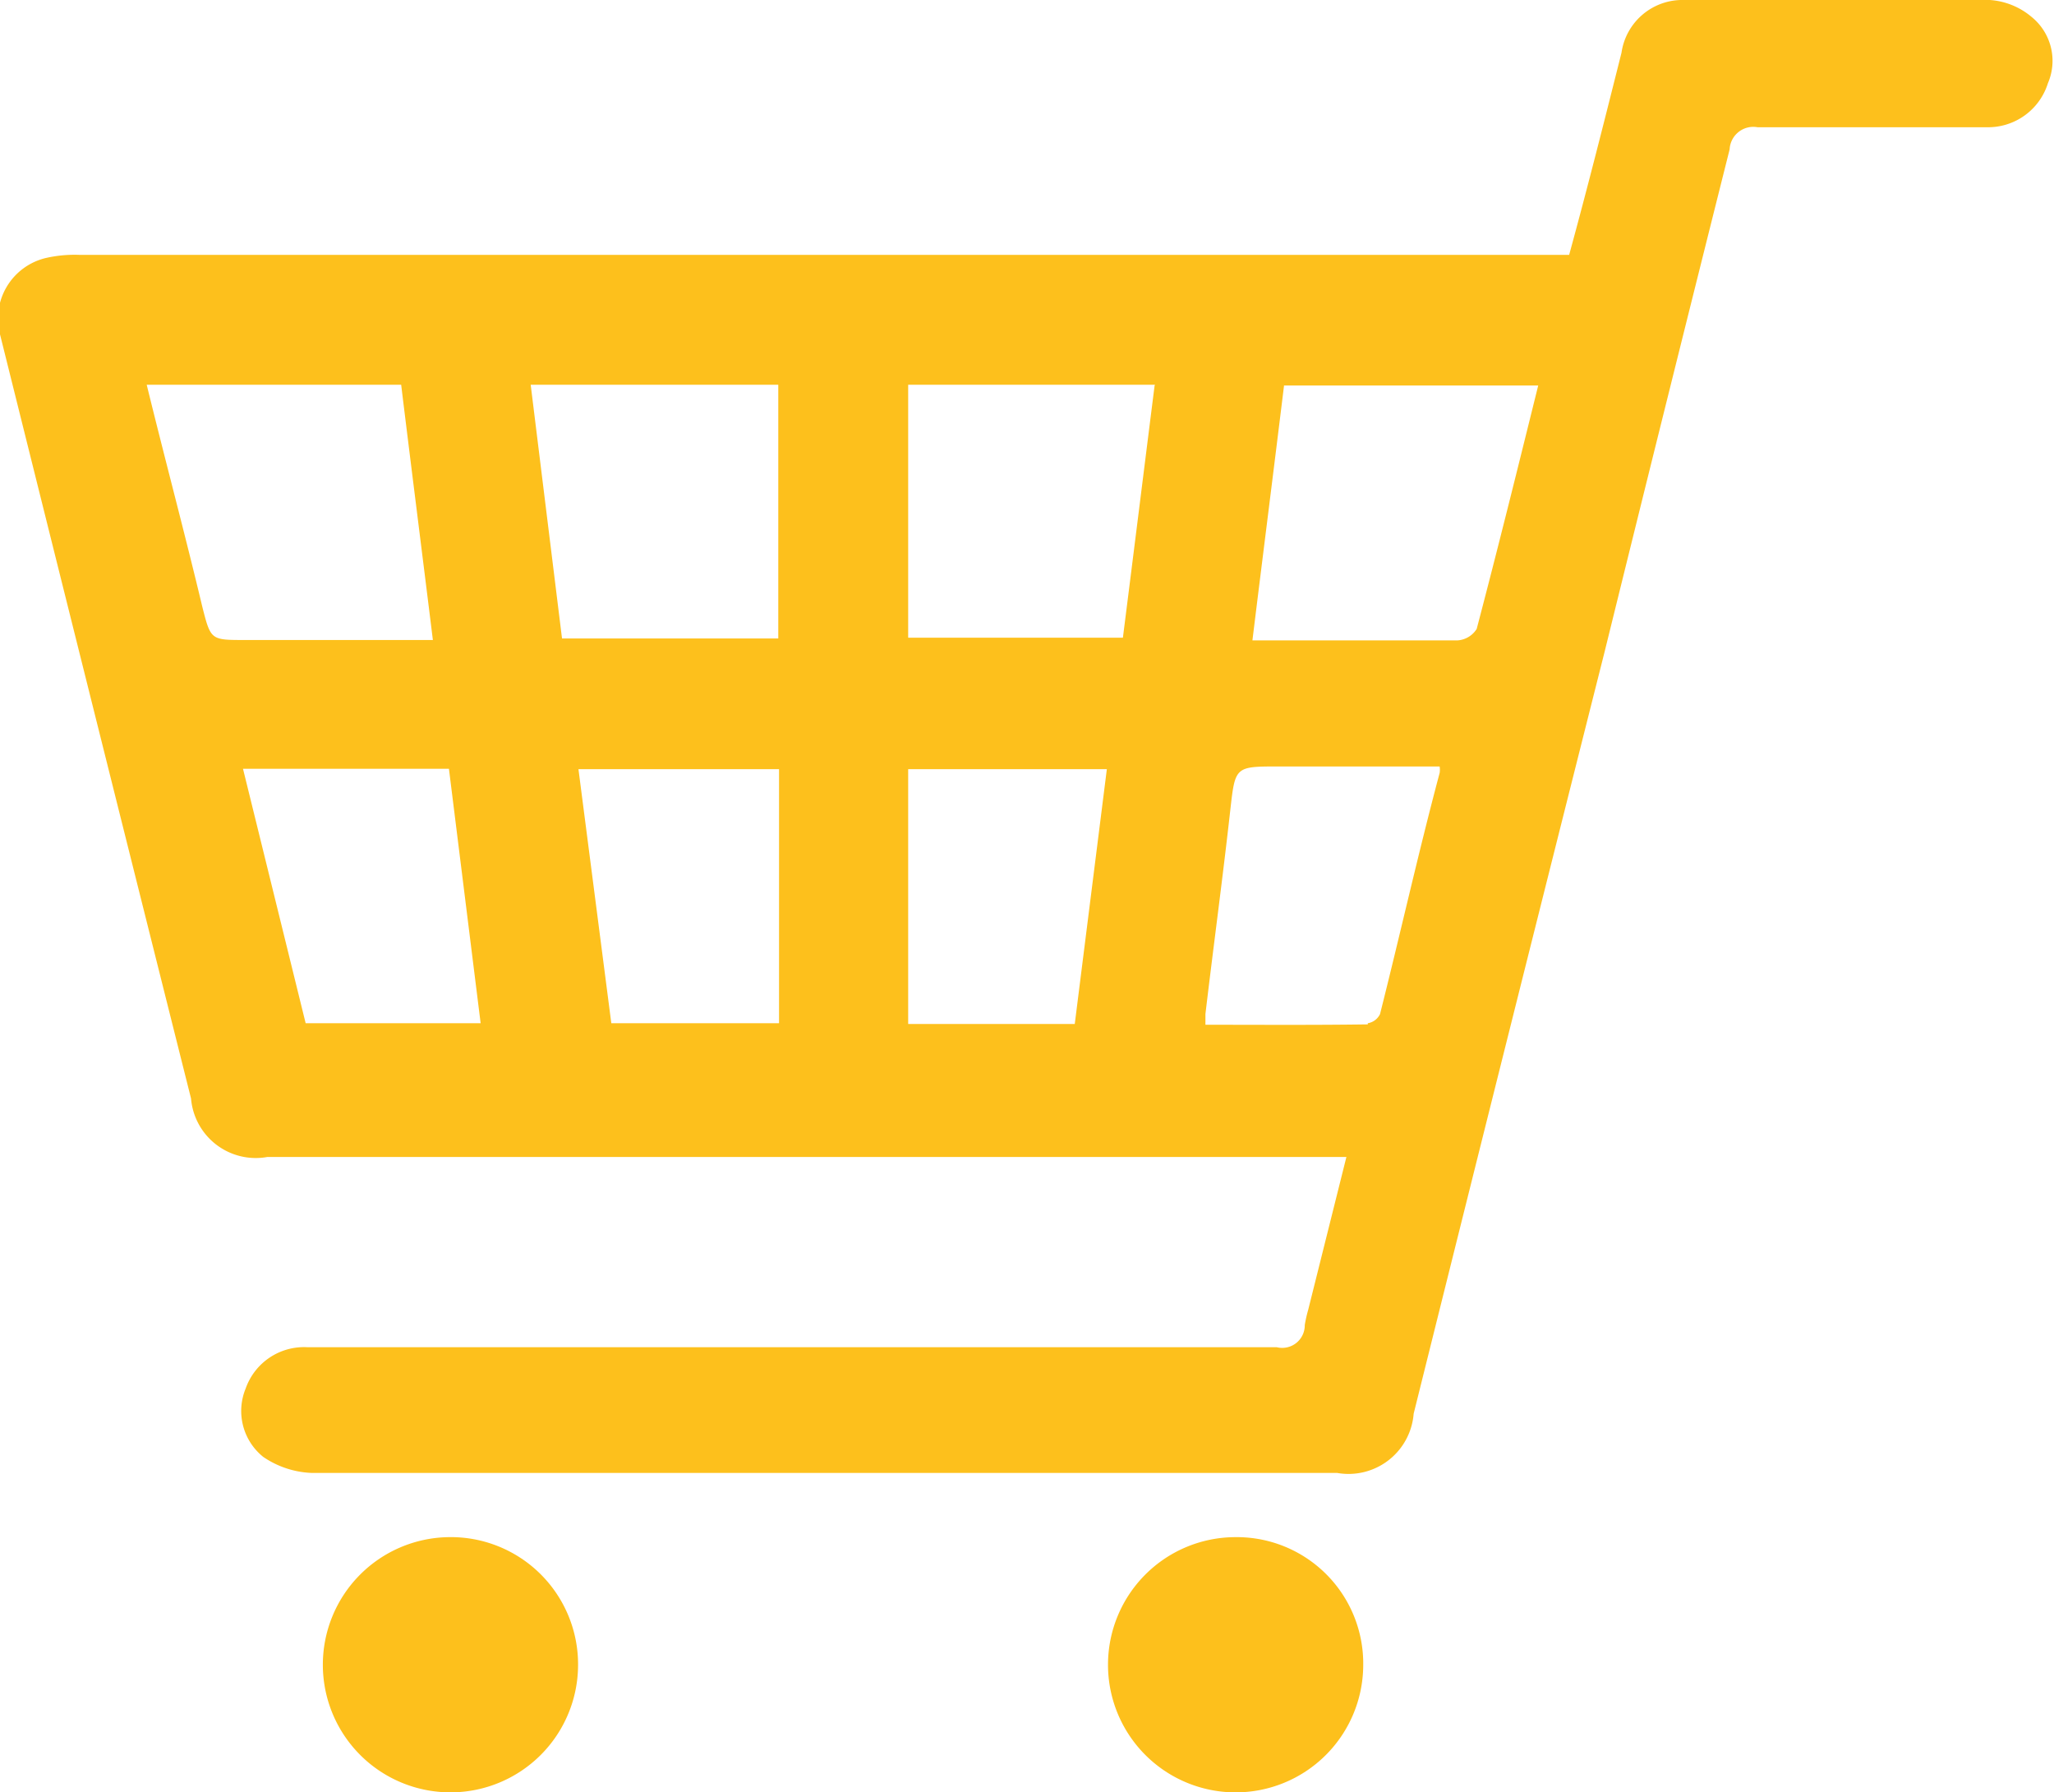 <svg id="4e6ffffa-2903-4f2b-91d8-53622339a222" data-name="Слой 1" xmlns="http://www.w3.org/2000/svg" viewBox="0 0 53.76 46.9"><defs><style>.\31 d319a51-530b-4a25-bfd5-af895afb4ecc{fill:#fdc01c;}</style></defs><title>shops</title><path class="1d319a51-530b-4a25-bfd5-af895afb4ecc" d="M42.44,1.38A1.61,1.61,0,0,1,44.08,0c2.68,0,5.36,0,8,0a1.89,1.89,0,0,1,1.09.44,1.48,1.48,0,0,1,.43,1.74A1.64,1.64,0,0,1,52,3.33c-2,0-4,0-6,0a0.62,0.62,0,0,0-.73.58Q43.62,10.48,42,17.05,39.49,27,37,37a1.71,1.71,0,0,1-2,1.55H26.82c-6.22,0-12.43,0-18.65,0a2.41,2.41,0,0,1-1.28-.42,1.54,1.54,0,0,1-.46-1.79,1.62,1.62,0,0,1,1.63-1.08H19.14c4.76,0,9.52,0,14.28,0a0.59,0.59,0,0,0,.73-0.58,3.44,3.44,0,0,1,.09-0.4l1-4-0.69,0H7A1.7,1.7,0,0,1,5,28.75q-2.51-10-5-20a1.63,1.63,0,0,1,1.21-2,3.4,3.4,0,0,1,.86-0.08h39C41.56,4.88,42,3.13,42.44,1.38ZM3.84,10.07c0.49,2,1,3.9,1.46,5.83,0.22,0.86.22,0.85,1.14,0.85h4.89c-0.28-2.27-.56-4.47-0.83-6.68H3.84Zm29.77,0c-0.27,2.21-.55,4.41-0.83,6.69h1.47c1.3,0,2.6,0,3.9,0a0.64,0.64,0,0,0,.5-0.3c0.55-2.09,1.07-4.19,1.61-6.37H33.61Zm-19.72,0,0.82,6.64h5.66V10.07H13.88Zm16.34,0H23.77v6.62h5.62C29.67,14.48,29.94,12.31,30.22,10.09ZM12.58,26.78l-0.83-6.66H6.36L8,26.78h4.55Zm23.22,0a0.43,0.43,0,0,0,.32-0.24c0.53-2.1,1-4.21,1.56-6.31a0.53,0.53,0,0,0,0-.17H33.47c-1.15,0-1.14,0-1.27,1.15C32,23,31.76,24.77,31.55,26.54c0,0.07,0,.14,0,0.28C33,26.82,34.39,26.83,35.8,26.81ZM20.36,20.13H15.14L16,26.78h4.39V20.13Zm8.61,0h-5.2v6.67h4.36Z" transform="translate(0 0)"/><path class="1d319a51-530b-4a25-bfd5-af895afb4ecc" d="M11.74,40.23a3.34,3.34,0,1,0,3.39,3.34A3.33,3.33,0,0,0,11.74,40.23Z" transform="translate(0 0)"/><path class="1d319a51-530b-4a25-bfd5-af895afb4ecc" d="M32.34,40.23a3.34,3.34,0,1,0,3.34,3.37A3.31,3.31,0,0,0,32.34,40.23Z" transform="translate(0 0)"/></svg>